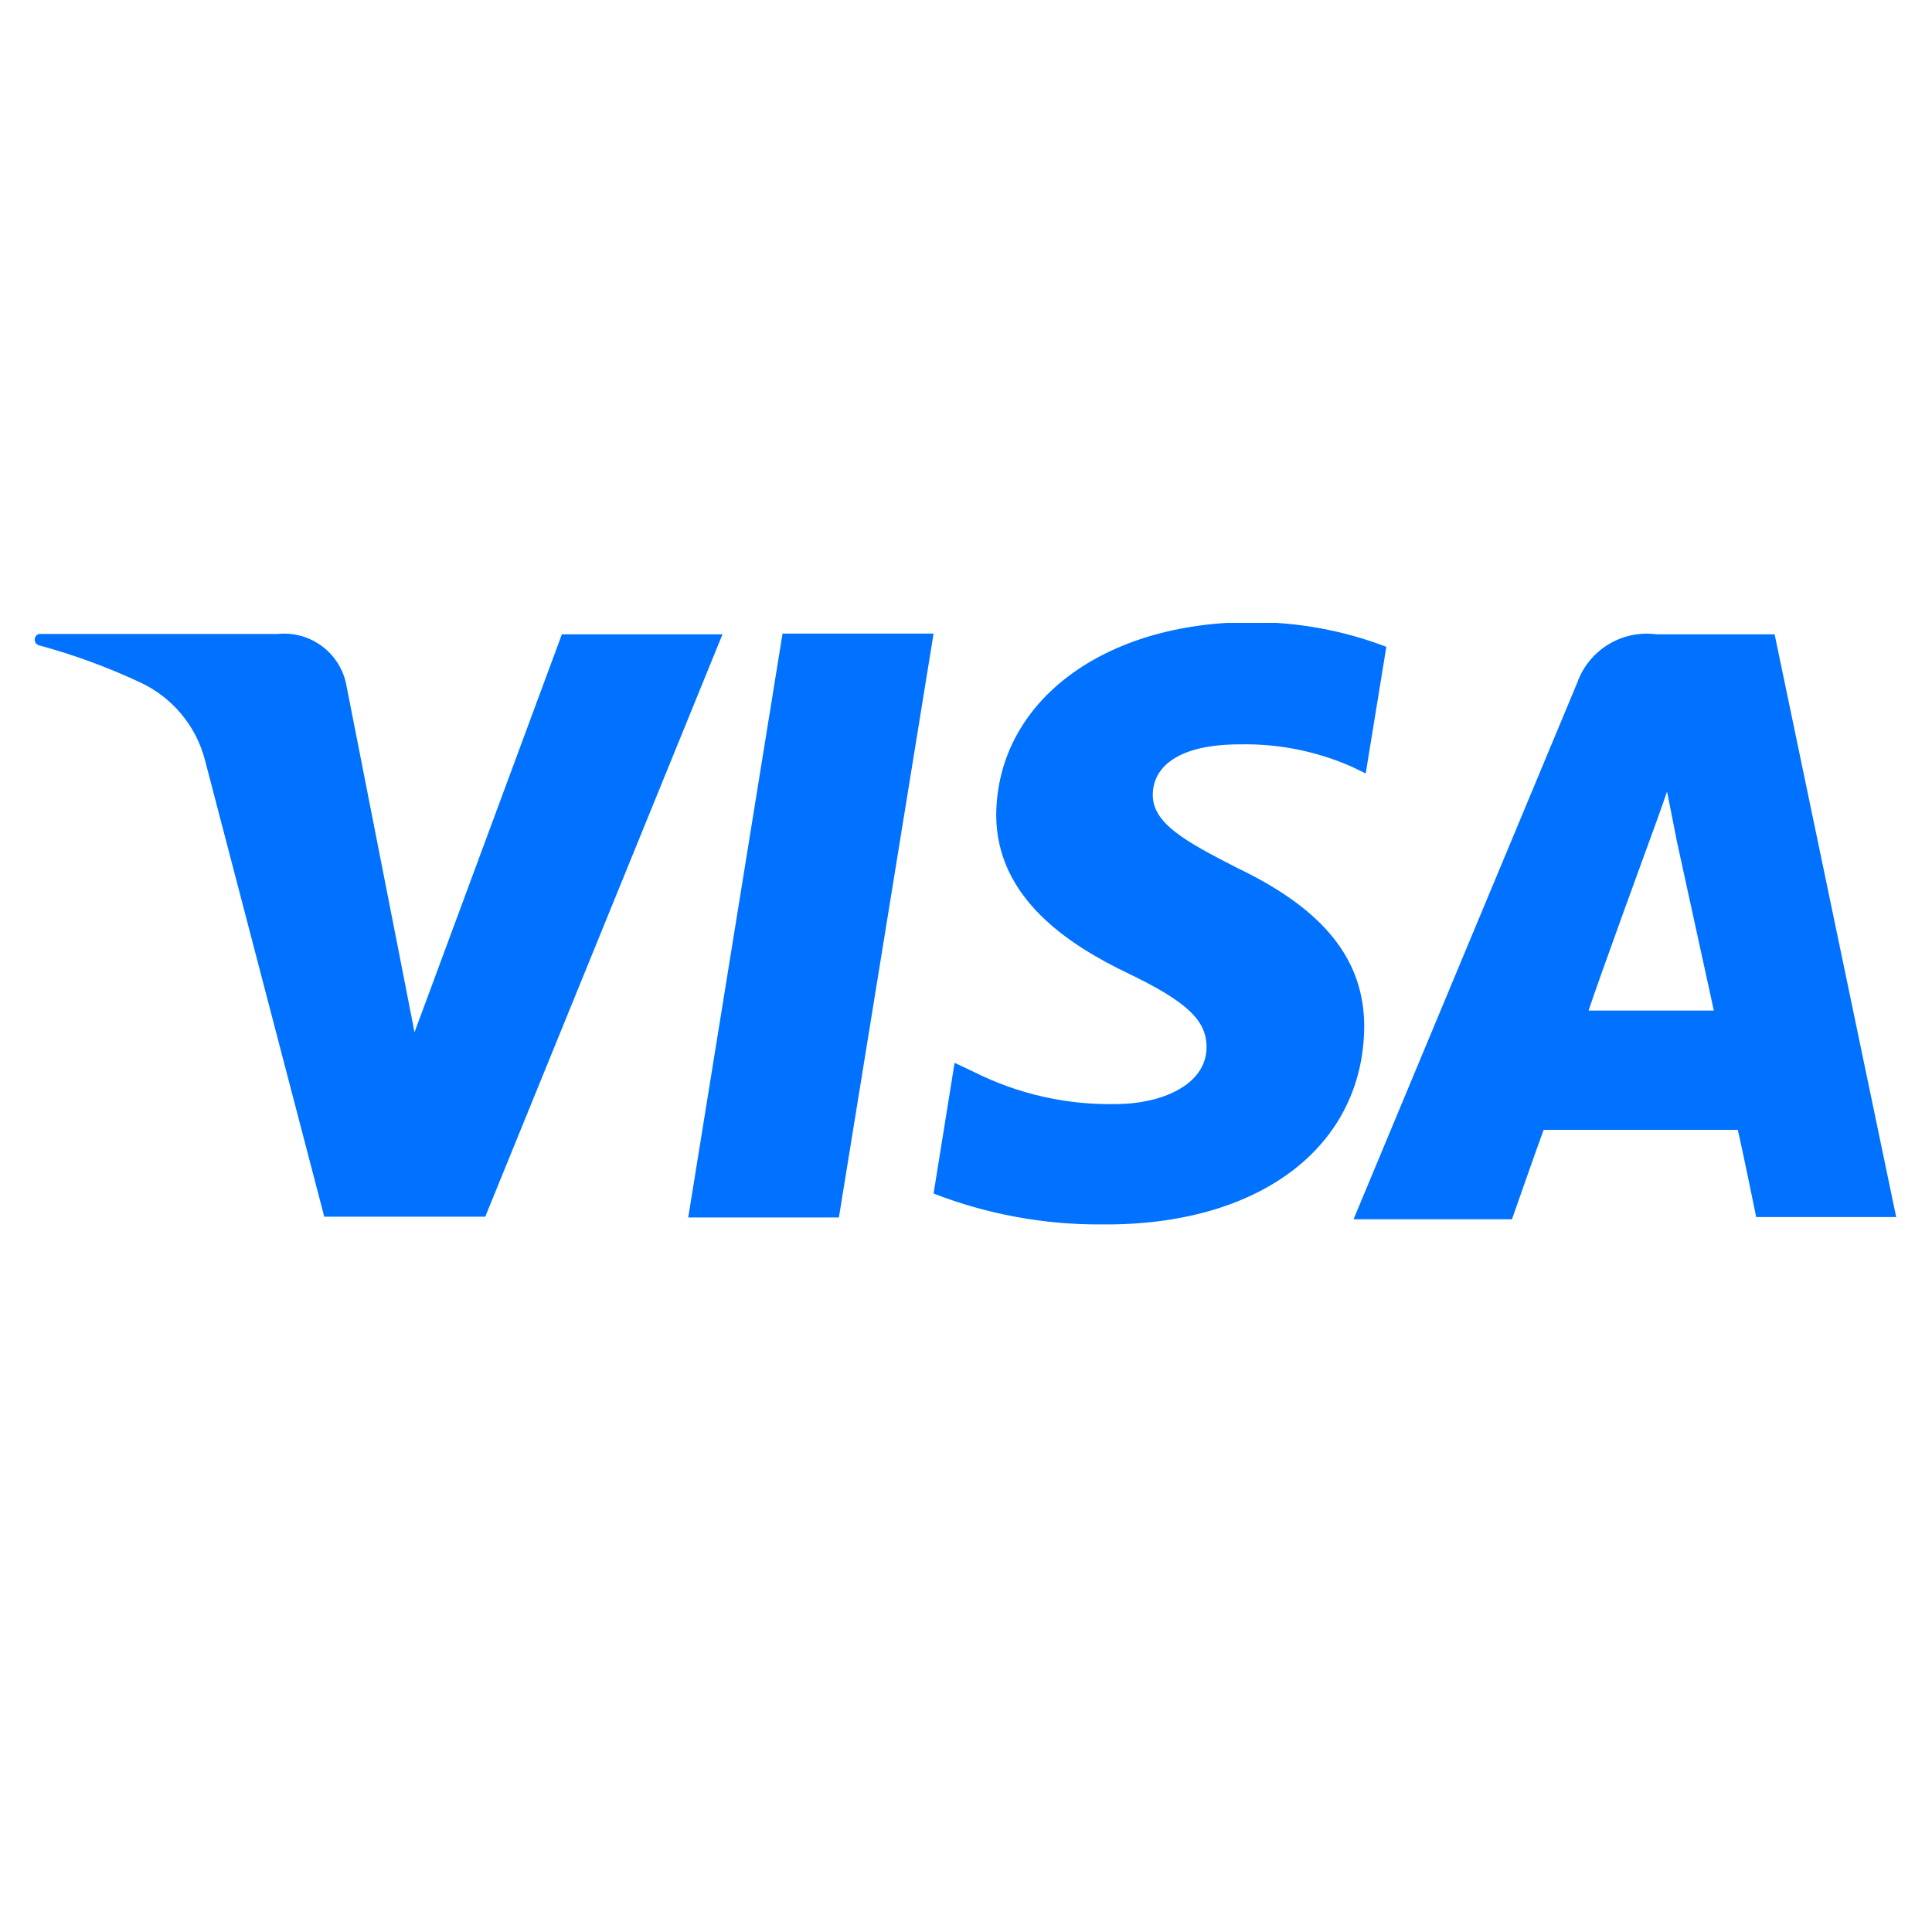 <svg xmlns="http://www.w3.org/2000/svg" xmlns:xlink="http://www.w3.org/1999/xlink" width="1024" zoomAndPan="magnify" viewBox="0 0 768 768" height="1024" preserveAspectRatio="xMidYMid meet" version="1.0"><defs><clipPath id="id1"><path d="M 371 247.609 L 552 247.609 L 552 487 L 371 487 Z M 371 247.609 " clip-rule="nonzero"/></clipPath></defs><path fill="#0072ff" d="M 371.113 251.855 L 311.07 251.855 L 273.582 483.953 L 333.477 483.953 Z M 371.113 251.855 " fill-opacity="1" fill-rule="nonzero"/><path fill="#0072ff" d="M 613.621 449.125 L 690.793 449.125 C 692.699 457.172 698.117 483.805 698.117 483.805 L 753.766 483.805 L 705.438 252.148 L 658.43 252.148 C 656.777 251.93 655.113 251.852 653.445 251.914 C 651.777 251.98 650.125 252.188 648.492 252.531 C 646.859 252.879 645.266 253.363 643.719 253.98 C 642.168 254.602 640.68 255.348 639.258 256.219 C 637.832 257.094 636.496 258.078 635.242 259.184 C 633.988 260.285 632.836 261.484 631.789 262.781 C 630.738 264.082 629.809 265.461 628.996 266.918 C 628.184 268.375 627.5 269.891 626.945 271.465 L 538.055 484.684 L 601.027 484.684 C 601.027 484.684 611.277 455.414 613.621 449.125 Z M 654.77 336.734 C 654.77 336.734 659.75 323.27 662.68 314.637 L 666.633 334.684 L 681.277 401.707 L 631.484 401.707 C 635.879 388.391 654.77 336.734 654.77 336.734 Z M 654.77 336.734 " fill-opacity="1" fill-rule="nonzero"/><g clip-path="url(#id1)"><path fill="#0072ff" d="M 542.305 408.148 C 542.305 381.66 526.488 361.609 491.926 345.074 C 470.984 334.391 458.098 327.223 458.246 315.805 C 458.391 304.391 469.082 295.902 492.66 295.902 C 500.367 295.727 508 296.391 515.559 297.898 C 523.117 299.402 530.422 301.715 537.469 304.832 L 542.891 307.465 L 551.09 257.125 C 542.516 253.84 533.707 251.371 524.672 249.727 C 515.641 248.078 506.531 247.273 497.344 247.32 C 438.77 247.32 396.449 278.781 396.008 323.855 C 396.008 357.223 425.297 375.805 448.434 386.93 C 471.57 398.051 479.625 405.512 479.625 416.195 C 479.625 431.707 460.883 438.879 443.75 438.879 C 433.949 439.094 424.27 438.121 414.707 435.969 C 405.145 433.812 395.984 430.539 387.223 426.148 L 379.461 422.488 L 371.113 474.441 C 381.758 478.57 392.691 481.668 403.922 483.734 C 415.148 485.801 426.473 486.801 437.891 486.734 C 500.422 487.32 541.863 456.148 542.305 408.148 Z M 542.305 408.148 " fill-opacity="1" fill-rule="nonzero"/></g><path fill="#0072ff" d="M 128.898 483.66 L 192.895 483.66 L 287.203 252.148 L 223.355 252.148 L 164.777 410.344 L 158.48 378.148 L 137.539 271.609 C 137.375 270.867 137.176 270.133 136.945 269.406 C 136.715 268.68 136.449 267.965 136.152 267.262 C 135.855 266.562 135.527 265.875 135.168 265.199 C 134.809 264.527 134.422 263.875 134.004 263.238 C 133.586 262.598 133.137 261.98 132.664 261.387 C 132.188 260.789 131.688 260.215 131.16 259.664 C 130.633 259.113 130.086 258.586 129.508 258.086 C 128.934 257.586 128.34 257.109 127.723 256.664 C 127.102 256.215 126.465 255.797 125.812 255.41 C 125.156 255.02 124.484 254.66 123.797 254.332 C 123.105 254.004 122.406 253.707 121.691 253.441 C 120.973 253.18 120.25 252.945 119.512 252.746 C 118.777 252.551 118.031 252.383 117.281 252.254 C 116.531 252.121 115.773 252.023 115.016 251.961 C 114.254 251.898 113.492 251.871 112.73 251.879 C 111.969 251.883 111.207 251.926 110.445 252 L 15.555 252 C 15.301 252.066 15.066 252.168 14.848 252.312 C 14.633 252.453 14.441 252.629 14.285 252.832 C 14.125 253.039 14.004 253.266 13.918 253.512 C 13.832 253.758 13.793 254.008 13.793 254.27 C 13.793 254.531 13.832 254.781 13.918 255.027 C 14.004 255.273 14.125 255.5 14.285 255.707 C 14.441 255.91 14.633 256.086 14.848 256.227 C 15.066 256.371 15.301 256.473 15.555 256.539 C 29.297 260.273 42.625 265.152 55.531 271.172 C 57.109 271.898 58.645 272.707 60.137 273.602 C 61.625 274.5 63.059 275.473 64.441 276.527 C 65.824 277.582 67.145 278.707 68.402 279.906 C 69.656 281.105 70.844 282.371 71.961 283.703 C 73.078 285.031 74.121 286.422 75.082 287.867 C 76.047 289.312 76.926 290.809 77.727 292.352 C 78.523 293.895 79.234 295.477 79.855 297.098 C 80.48 298.719 81.012 300.371 81.453 302.051 Z M 128.898 483.66 " fill-opacity="1" fill-rule="nonzero"/></svg>